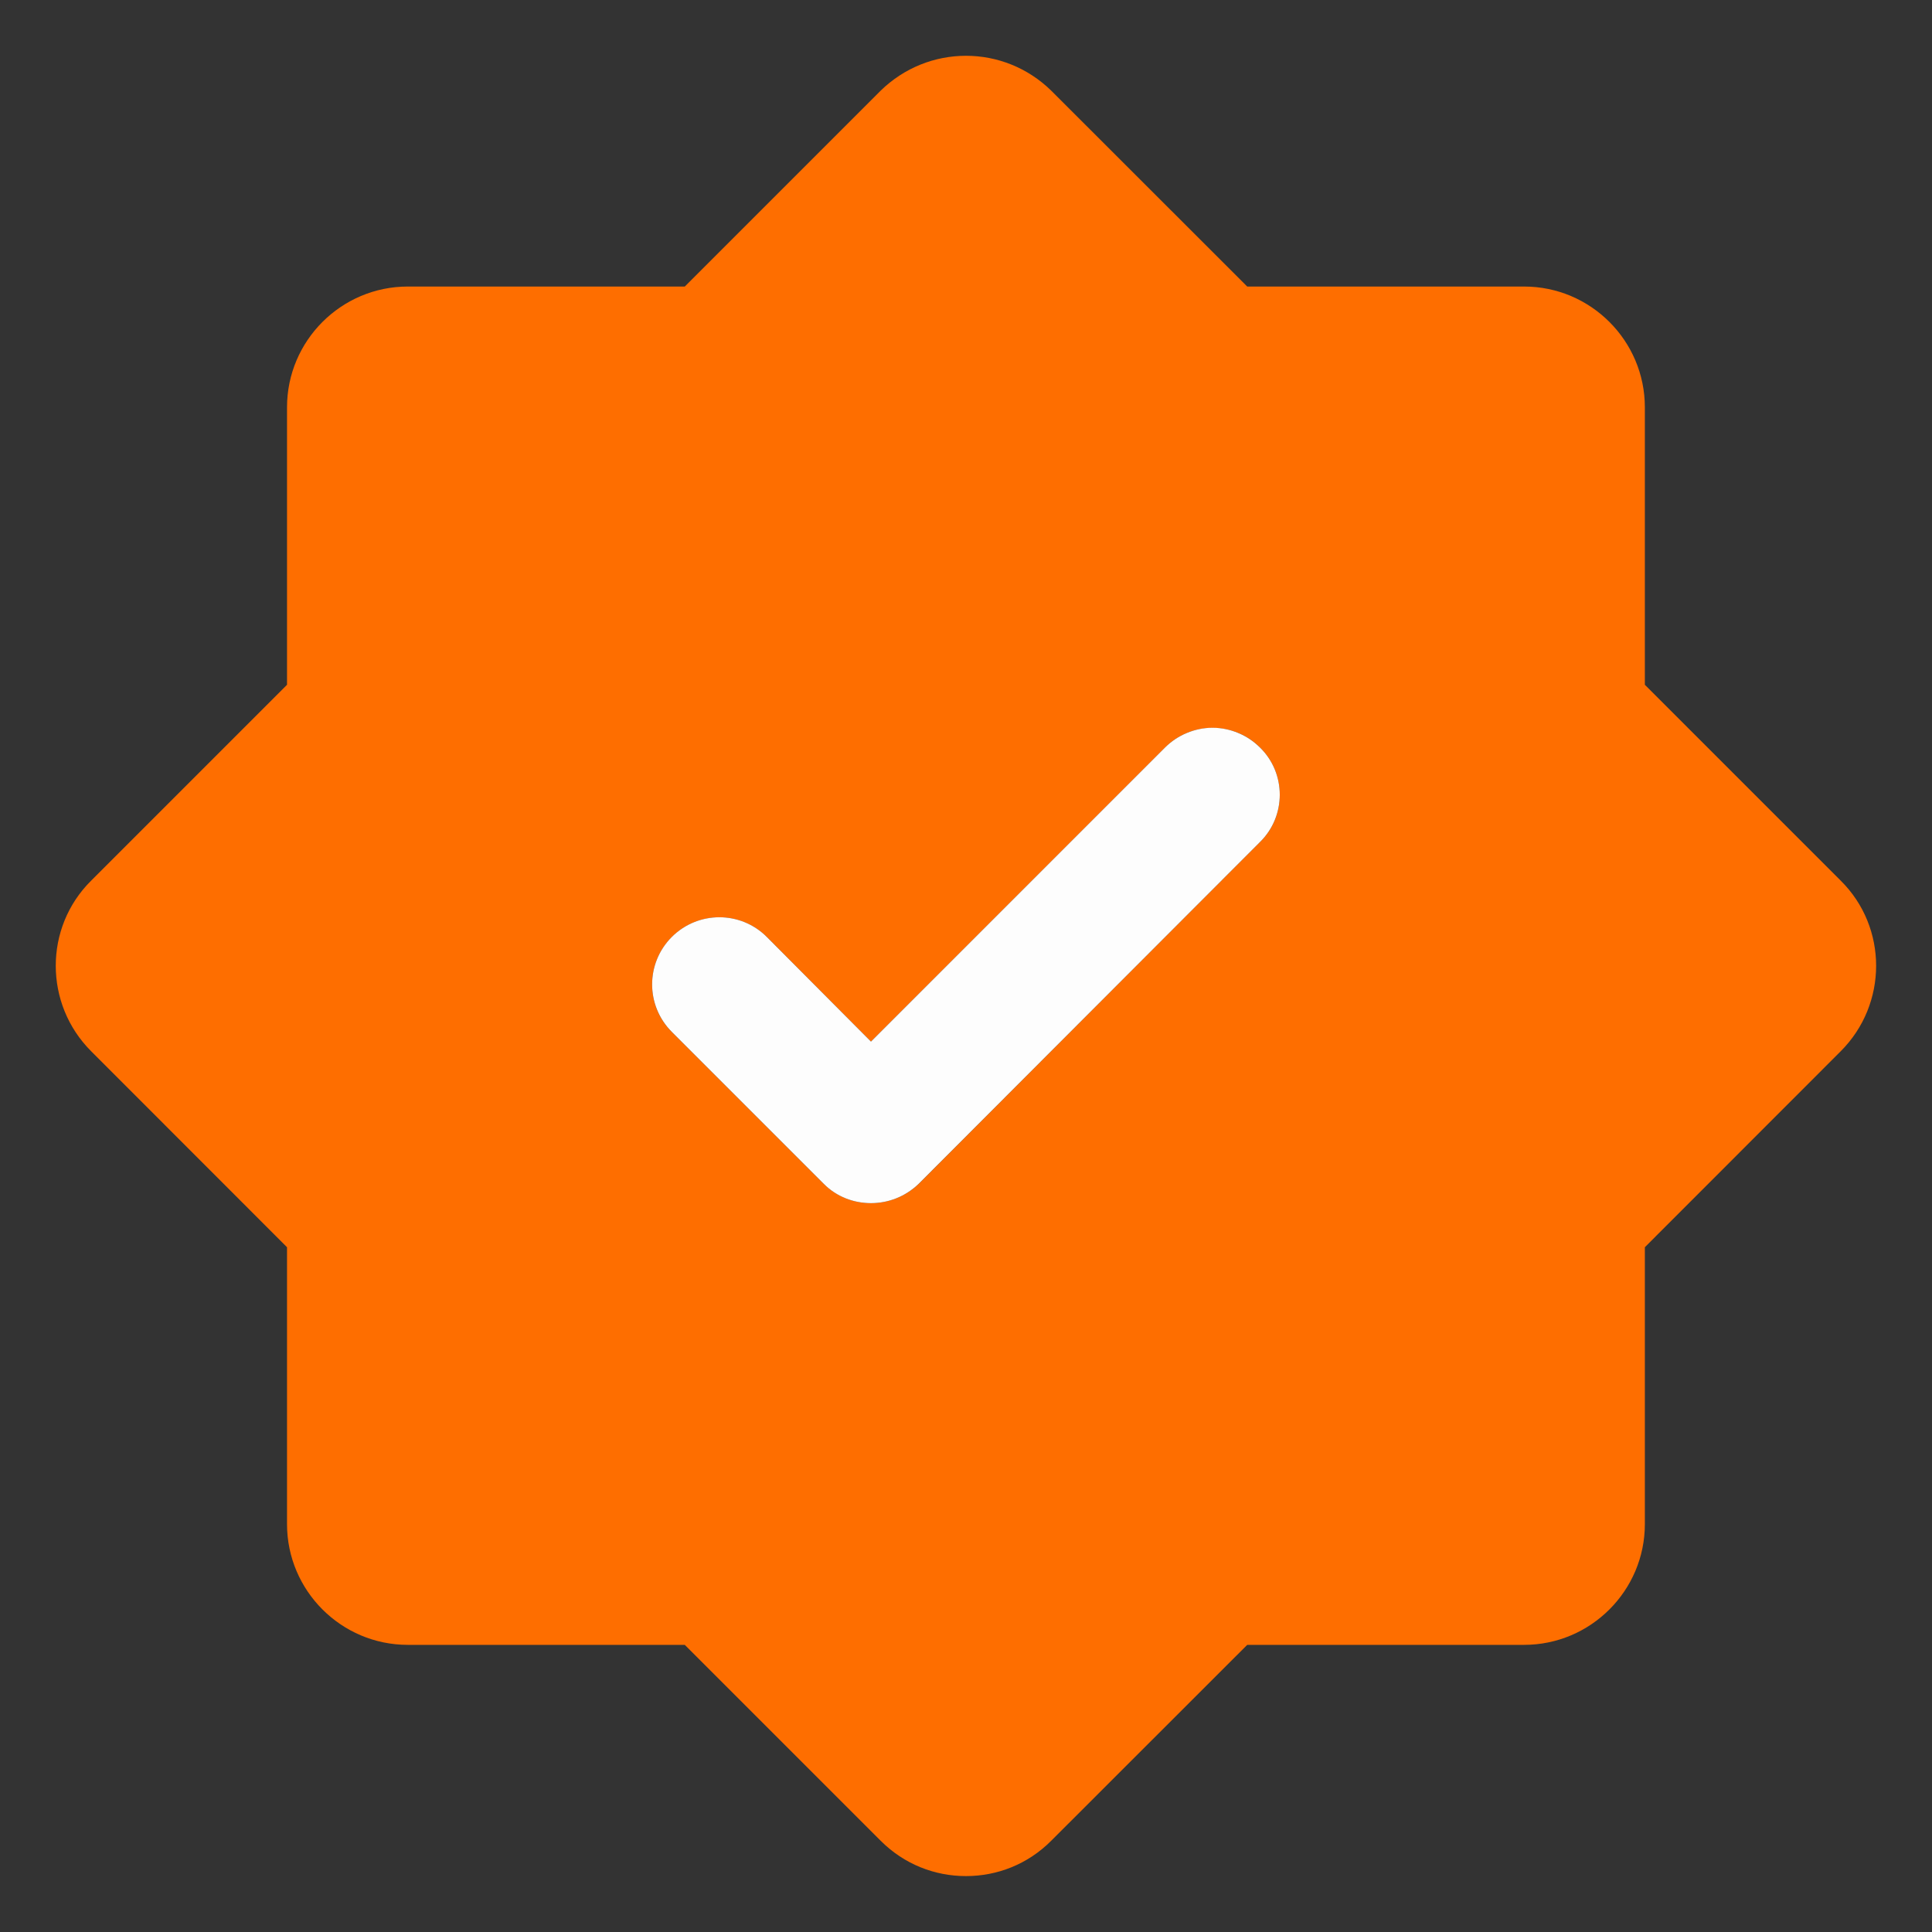 <svg width="16" height="16" viewBox="0 0 16 16" fill="none" xmlns="http://www.w3.org/2000/svg">
<rect x="0" y="0" width="16" height="16" fill="#333333" stroke="none"/>
<g clip-path="url(#clip0_288_32541)">
<path d="M15.244 7.293L13.622 5.671V3.373C13.622 2.822 13.173 2.373 12.622 2.373H10.329L8.706 0.751C8.511 0.56 8.257 0.462 8 0.462C7.742 0.462 7.489 0.56 7.293 0.751L5.671 2.373H3.377C2.826 2.373 2.377 2.822 2.377 3.373V5.671L0.755 7.293C0.364 7.68 0.364 8.315 0.755 8.706L2.377 10.329V12.622C2.377 13.173 2.826 13.622 3.377 13.622H5.671L7.293 15.244C7.489 15.44 7.742 15.537 8 15.537C8.257 15.537 8.511 15.44 8.706 15.244L10.329 13.622H12.622C13.173 13.622 13.622 13.173 13.622 12.622V10.329L15.244 8.706C15.635 8.315 15.635 7.68 15.244 7.293ZM10.435 6.973L7.609 9.804C7.497 9.911 7.355 9.964 7.213 9.964C7.071 9.964 6.929 9.911 6.822 9.804L5.564 8.546C5.346 8.329 5.346 7.977 5.564 7.76C5.782 7.542 6.133 7.542 6.351 7.76L7.213 8.626L9.649 6.191C9.7 6.139 9.761 6.098 9.829 6.07C9.896 6.042 9.969 6.028 10.042 6.028C10.115 6.028 10.187 6.042 10.255 6.07C10.322 6.098 10.384 6.139 10.435 6.191C10.653 6.404 10.653 6.76 10.435 6.973Z" fill="#FE6E00"/>
<path fill-rule="evenodd" clip-rule="evenodd" d="M10.435 6.973L7.608 9.804C7.497 9.911 7.355 9.964 7.213 9.964C7.07 9.964 6.928 9.911 6.822 9.804L5.564 8.546C5.346 8.328 5.346 7.977 5.564 7.759C5.782 7.542 6.133 7.542 6.35 7.759L7.213 8.626L9.648 6.191C9.7 6.139 9.761 6.098 9.829 6.07C9.896 6.042 9.968 6.027 10.041 6.027C10.115 6.027 10.187 6.042 10.254 6.07C10.322 6.098 10.383 6.139 10.435 6.191C10.653 6.404 10.653 6.759 10.435 6.973Z" fill="#FDFDFD"/>
</g>
<defs>
<clipPath id="clip0_288_32541">
<rect width="16" height="16" fill="white"/>
</clipPath>
</defs>
</svg>
